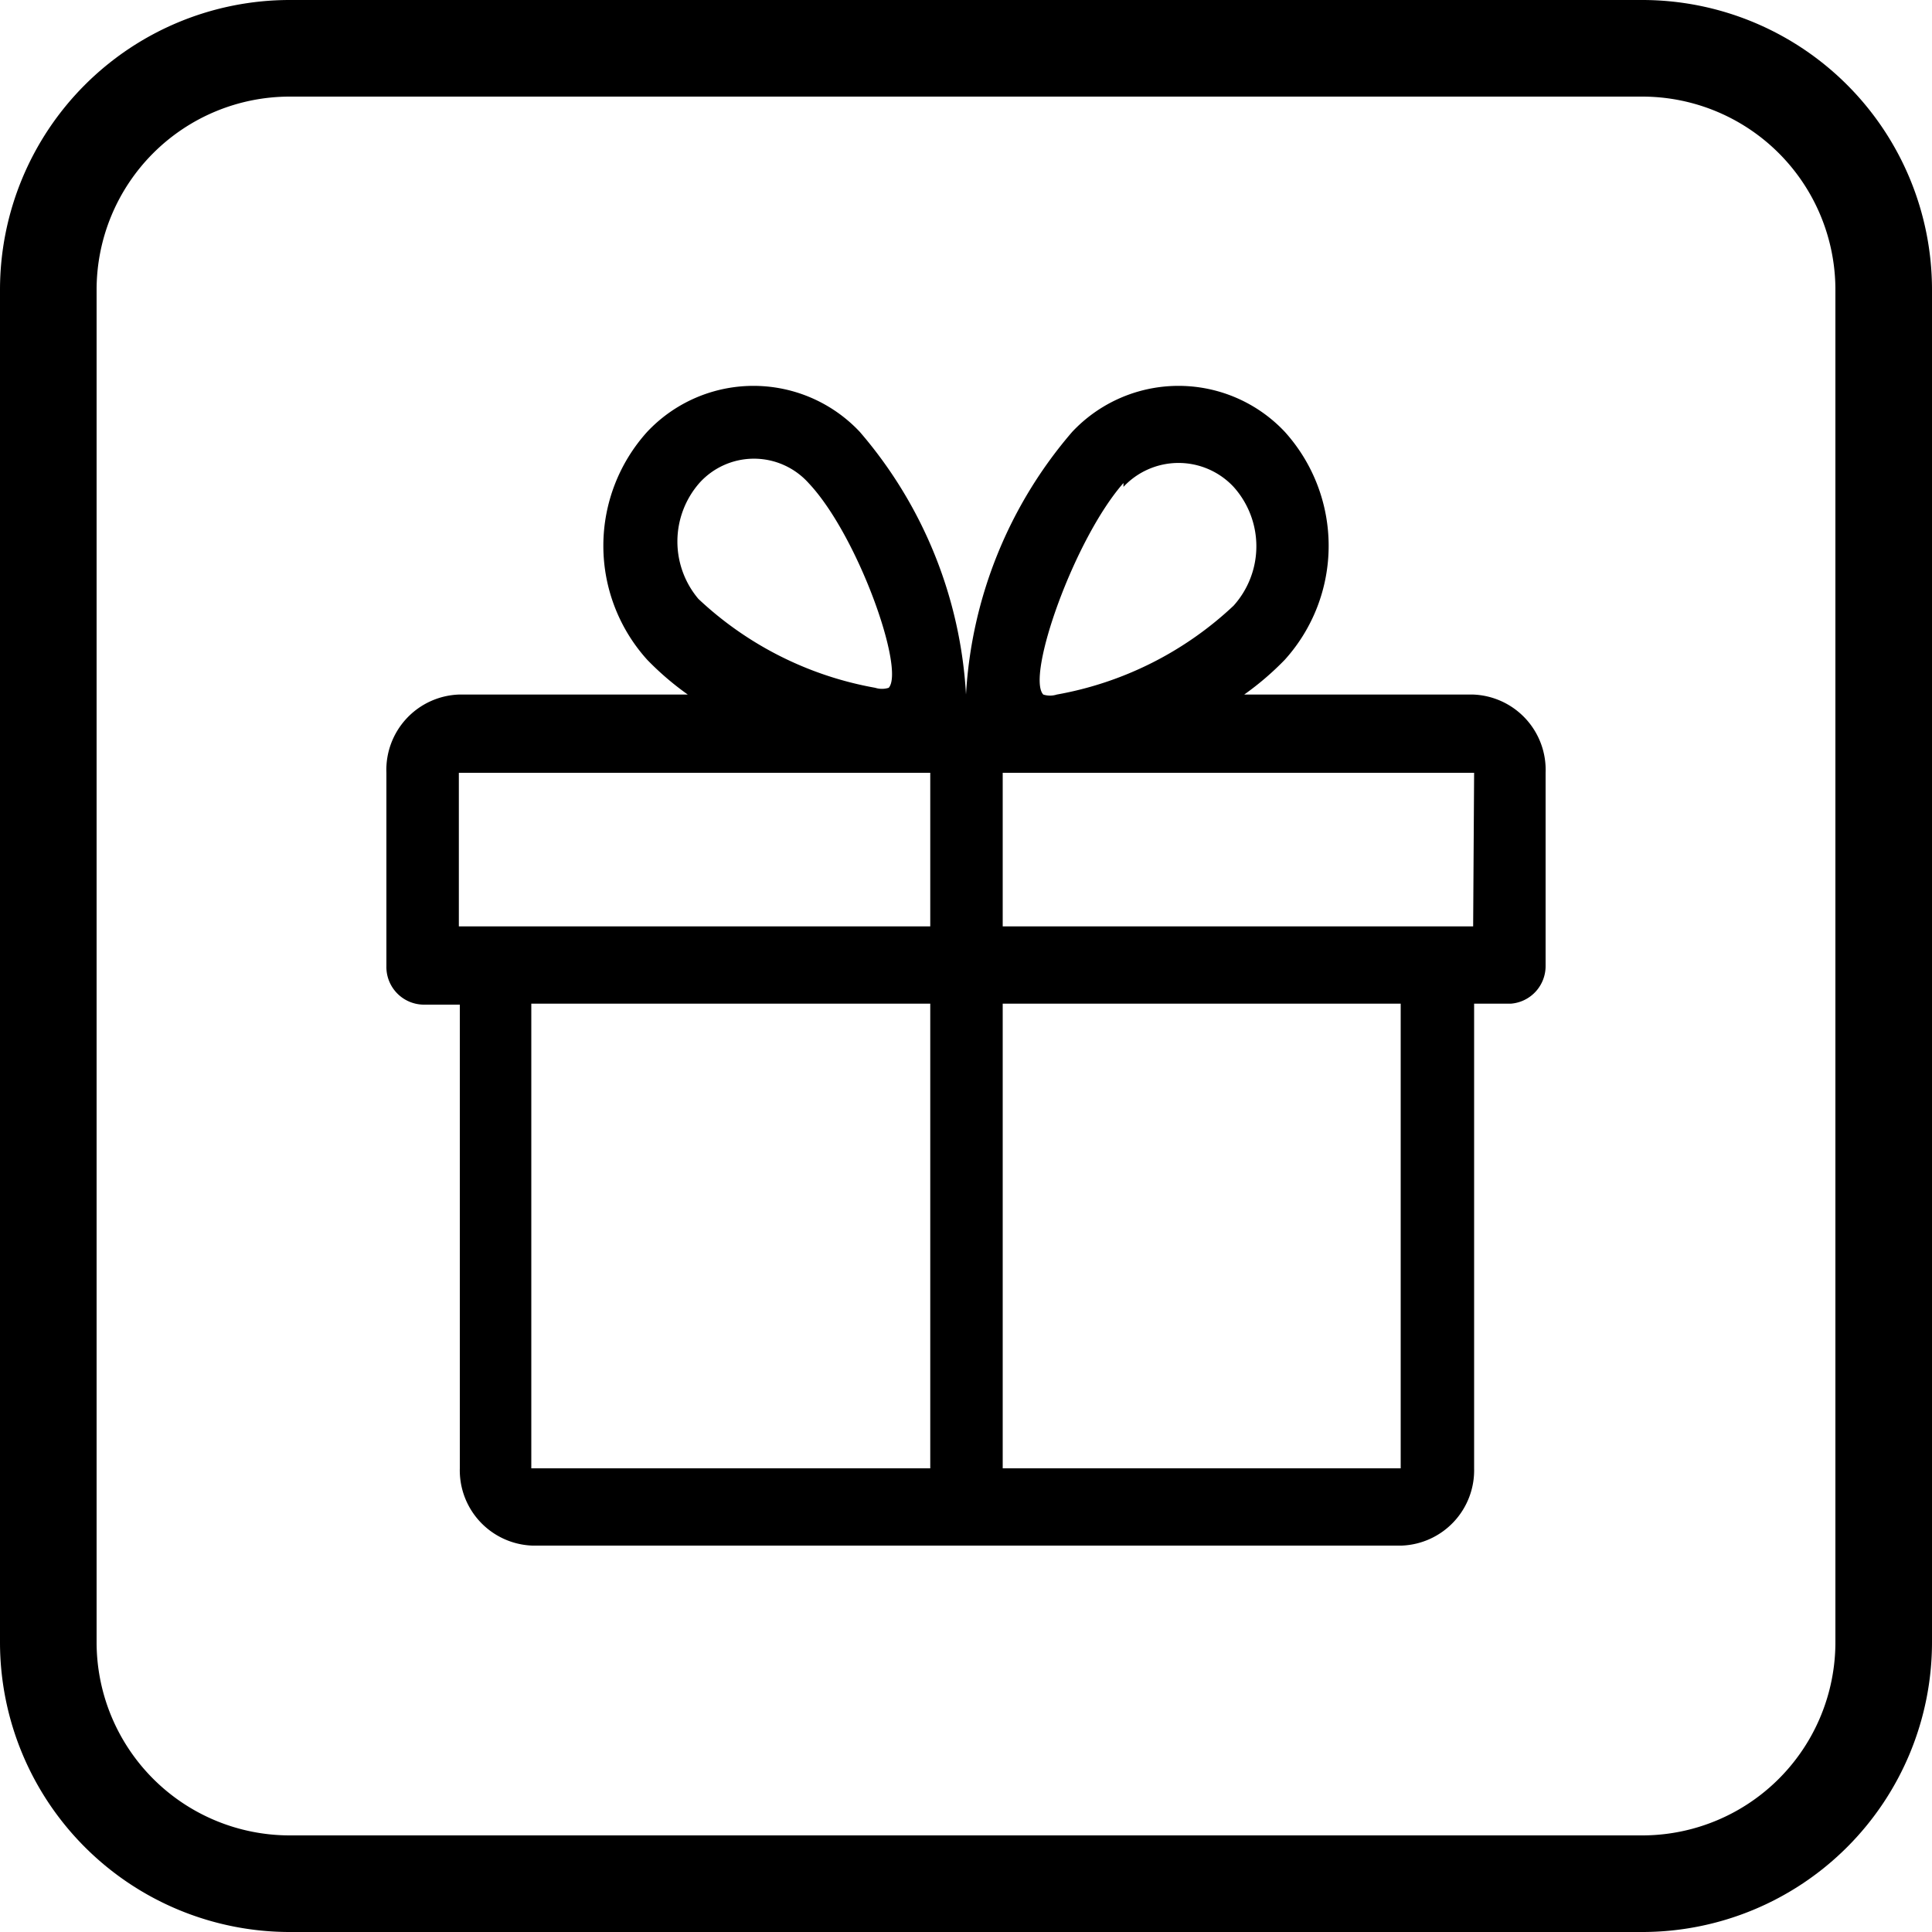 <svg xmlns="http://www.w3.org/2000/svg" viewBox="0 0 20 20"><title>Ресурс 647</title><g id="Слой_2" data-name="Слой 2"><g id="Слой_72" data-name="Слой 72"><path d="M17,1a2,2,0,0,1,2,2V17a2,2,0,0,1-2,2H3a2,2,0,0,1-2-2V3A2,2,0,0,1,3,1H17m0-1H3A3,3,0,0,0,0,3V17a3,3,0,0,0,3,3H17a3,3,0,0,0,3-3V3a3,3,0,0,0-3-3Z"/><path d="M15.25,7.19H12.88a3,3,0,0,0,.42-.36,1.76,1.76,0,0,0,0-2.36,1.51,1.51,0,0,0-2.2,0A4.56,4.56,0,0,0,10,7.19H10A4.56,4.56,0,0,0,8.9,4.47a1.51,1.51,0,0,0-2.2,0,1.76,1.76,0,0,0,0,2.36,3,3,0,0,0,.42.36H4.75A.78.78,0,0,0,4,8v2a.39.39,0,0,0,.38.4h.38V15.2a.78.78,0,0,0,.75.8h9a.78.78,0,0,0,.75-.8V10.39h.38A.39.39,0,0,0,16,10V8A.78.78,0,0,0,15.25,7.19ZM7.24,5A.76.76,0,0,1,8.37,5c.51.54,1,1.93.83,2.12a.23.23,0,0,1-.14,0,3.59,3.59,0,0,1-1.83-.92A.92.92,0,0,1,7.24,5ZM9.63,15.2H5.5V10.39H9.63Zm0-5.61H4.75V8H9.63Zm2-4.55a.78.78,0,0,1,1.14,0,.92.92,0,0,1,0,1.23,3.59,3.59,0,0,1-1.83.92.23.23,0,0,1-.14,0C10.62,7,11.12,5.58,11.63,5ZM14.5,15.2H10.38V10.39H14.5Zm.75-5.61H10.38V8h4.88Z"/></g></g></svg>